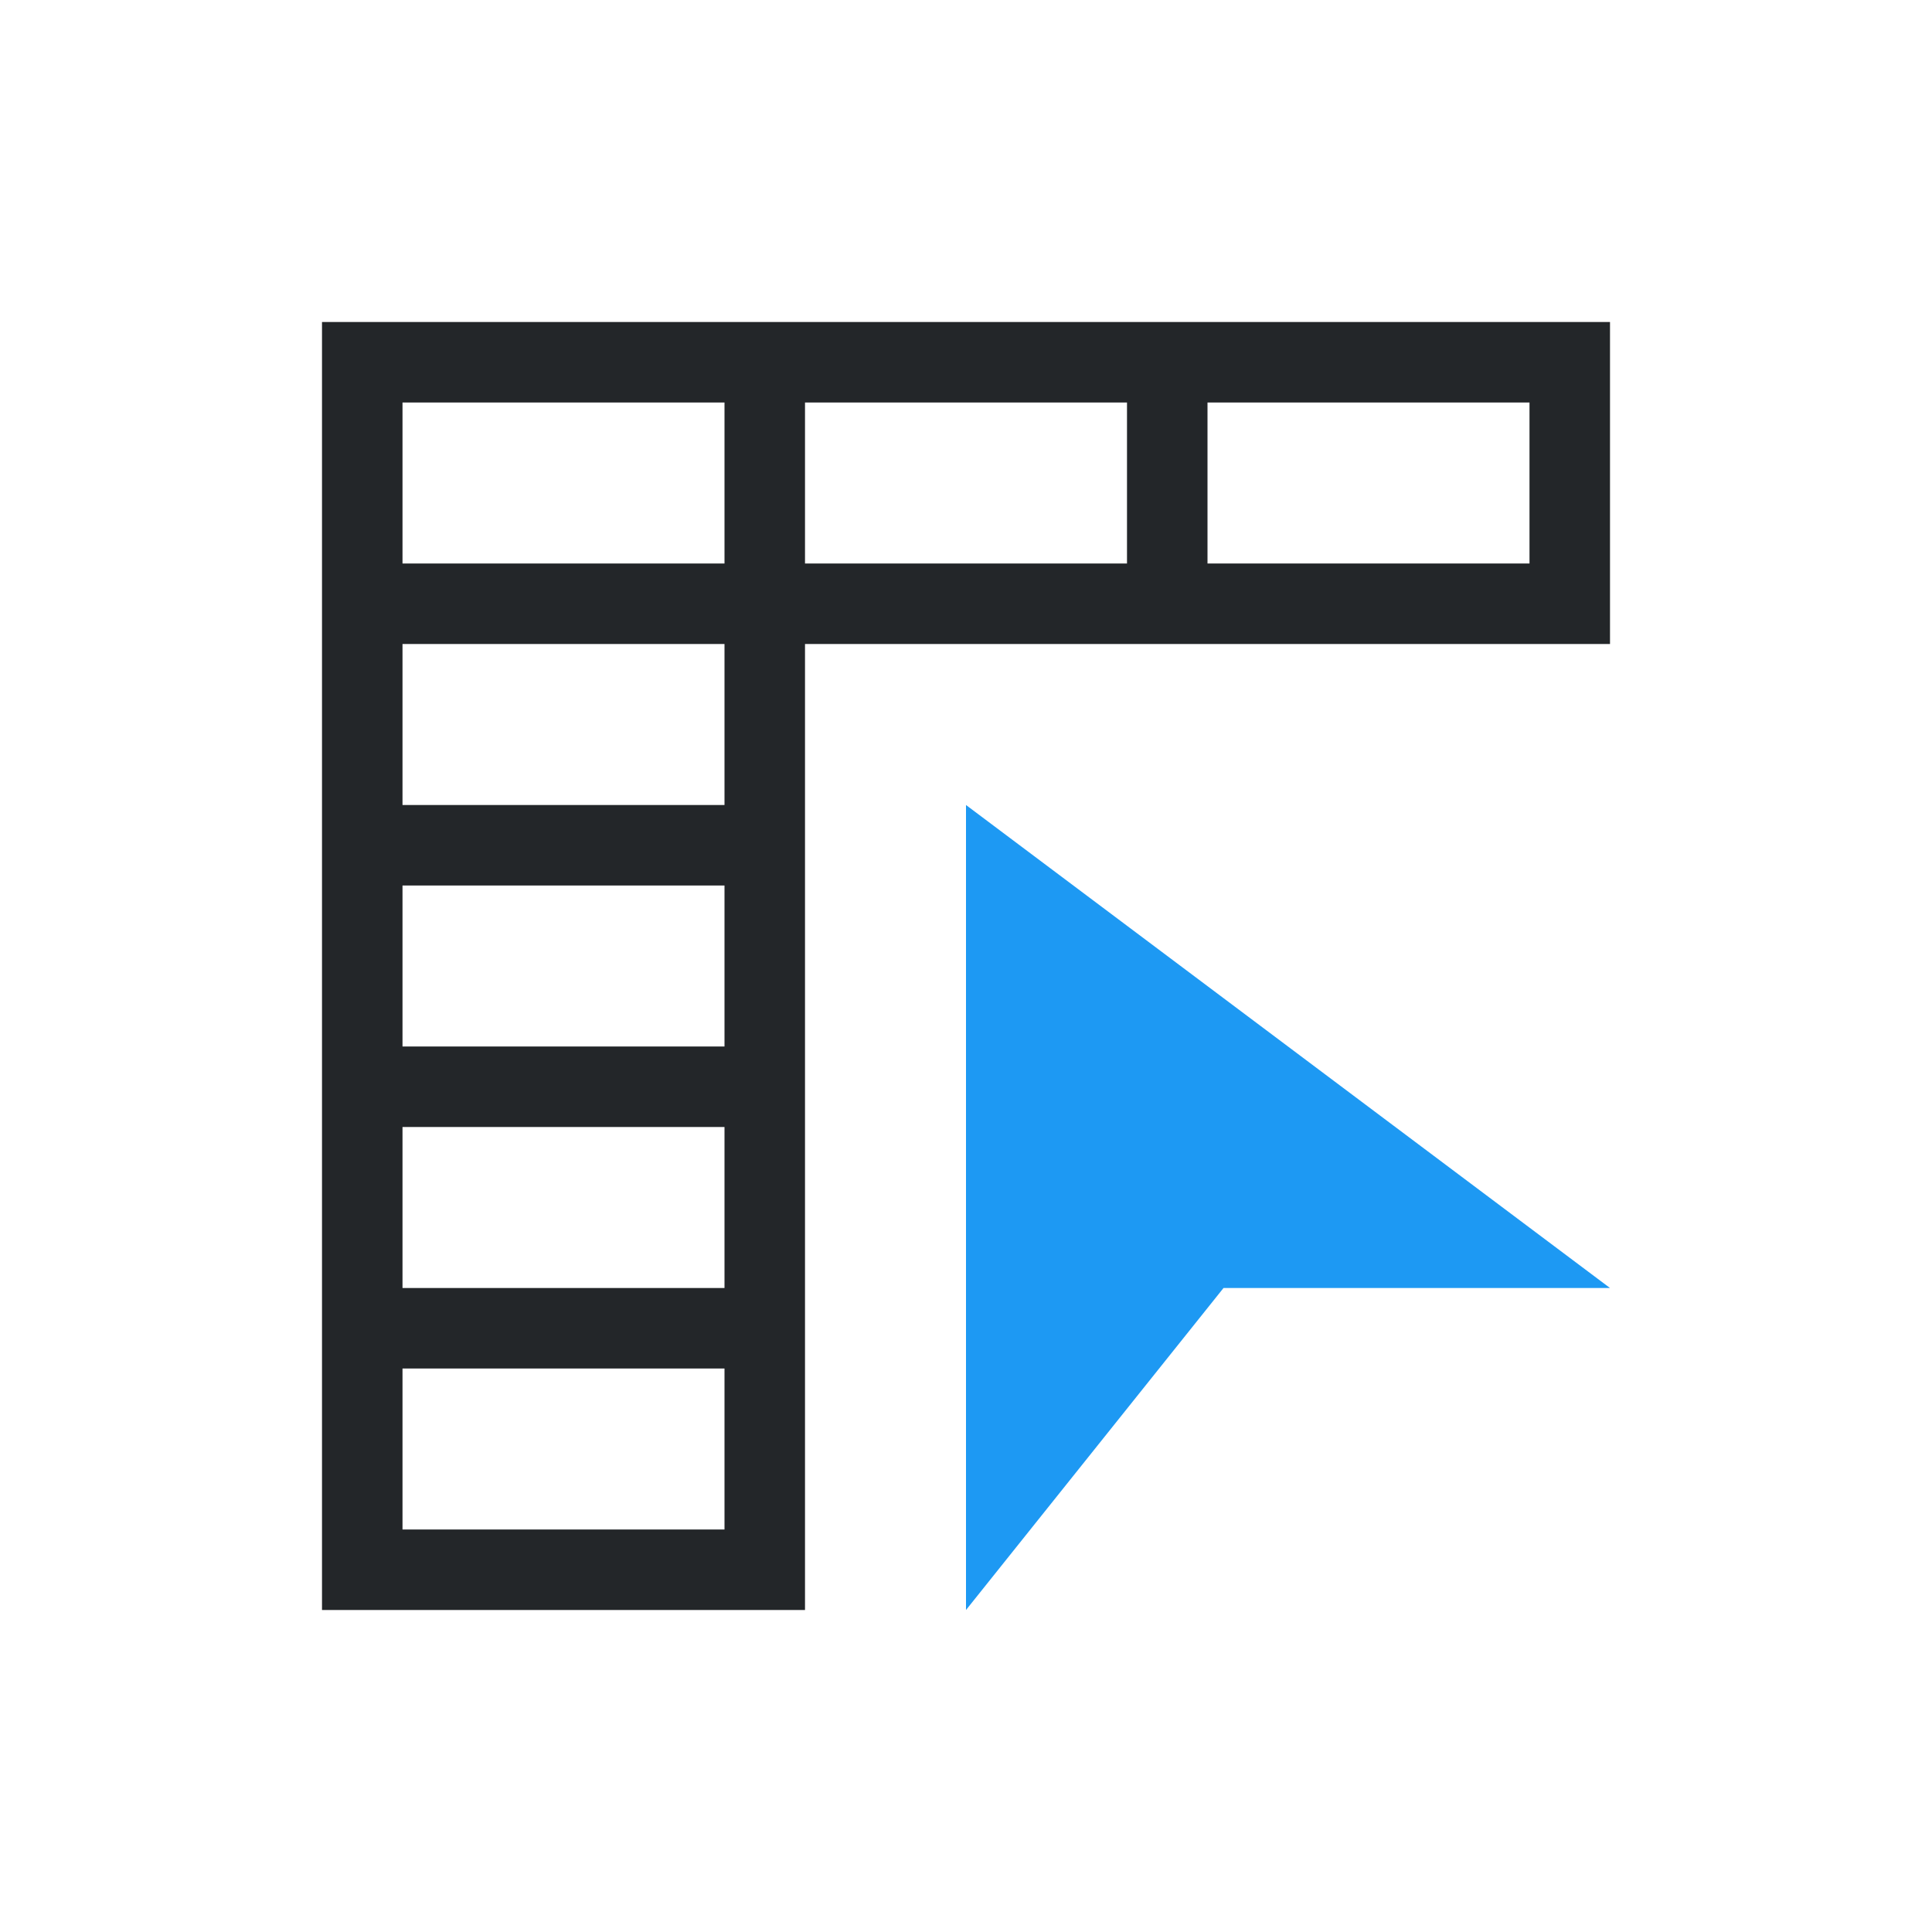 <svg viewBox="0 0 24 24" xmlns="http://www.w3.org/2000/svg"><path d="m4 4v1 15h1 5v-1-2-1-2-1-2-1-2h4 1 4 1v-3-1zm1 1h4v1 1h-1-3zm5 0h4v1 1h-4v-1zm5 0h4v2h-3-1v-1zm-10 3h3 1v1 1h-4v-1zm0 3h4v2h-4zm0 3h4v1 1h-1-3v-1zm0 3h3 1v1.1.9h-4z" fill="#232629"/><path d="m12 10v10l3.199-4h4.801z" fill="#1d99f3"/></svg>